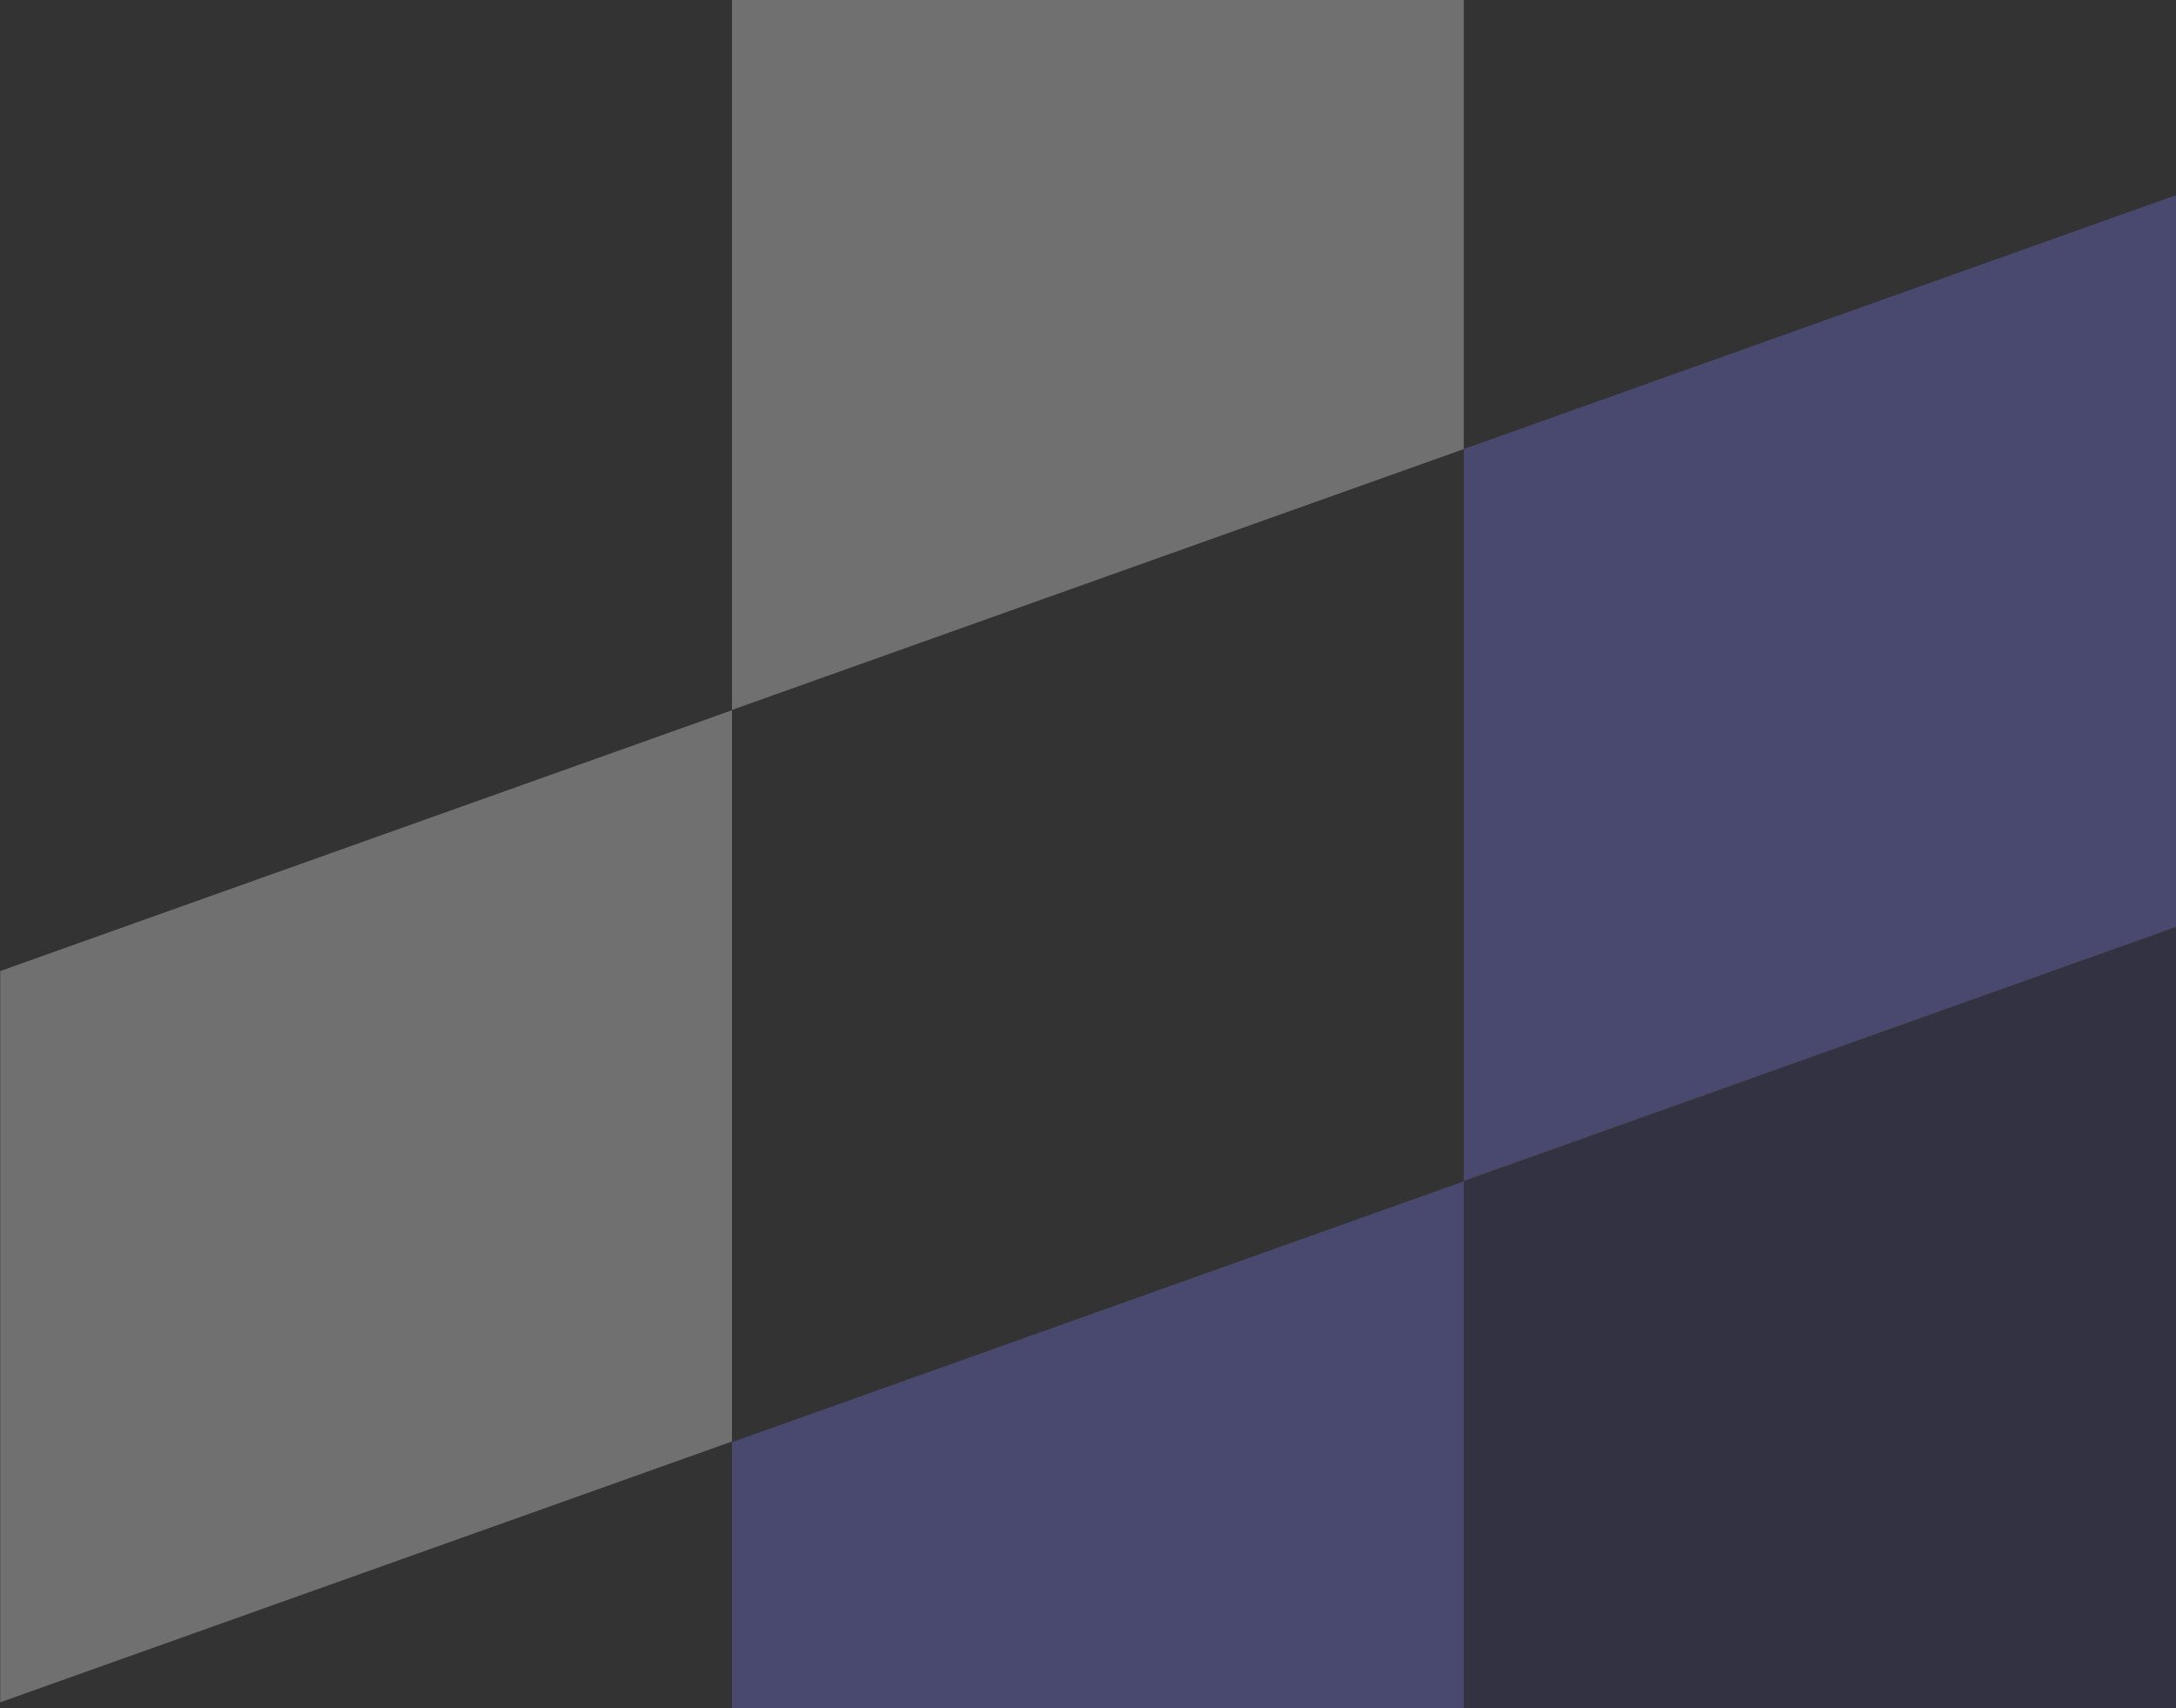 <svg width="200" height="157" viewBox="0 0 200 157" fill="none" xmlns="http://www.w3.org/2000/svg">
    <rect x="0" y="0" width="200" height="157" fill="#333333" stroke="none"/>
    <g opacity="0.3" clip-path="url(#clip0_14916_83353)">
        <path d="M201.796 84.531V84.563L134.538 108.564V108.5L201.796 84.531Z" fill="#7C7C7C" />
        <path d="M201.796 151.765L134.538 175.765L201.796 151.765Z" fill="#808080" />
        <path d="M161.823 31.538L134.538 41.266L161.823 31.538Z" fill="#808080" />
        <path d="M201.796 84.564V151.765L134.538 175.766V108.564L201.796 84.564Z" fill="#302F66" />
        <path d="M134.537 108.563V175.765L67.279 199.734V132.532L134.537 108.563Z" fill="#7D7CFF" />
        <path d="M201.796 17.298V84.532L134.538 108.501V41.267L161.823 31.538L201.796 17.298Z"
            fill="#7D7CFF" />
        <path
            d="M201.796 151.765V219.031L161.823 233.271L157.466 234.807L134.538 242.999V175.765L201.796 151.765Z"
            fill="#302F66" />
        <path d="M134.537 41.234V41.266L67.279 65.235V65.203L134.537 41.234Z" fill="#808080" />
        <path d="M94.564 122.74L134.537 108.5L94.564 122.74Z" fill="#808080" />
        <path d="M67.278 65.267V132.469L0.02 156.437V89.235L67.278 65.267Z" fill="white" />
        <path d="M134.537 -26V41.266L67.279 65.235V-2.031L94.564 -11.76L134.537 -26Z"
            fill="white" />
    </g>
    <defs>
        <clipPath id="clip0_14916_83353">
            <rect width="269" height="269" fill="white" transform="translate(0 -26)" />
        </clipPath>
    </defs>
</svg>
    